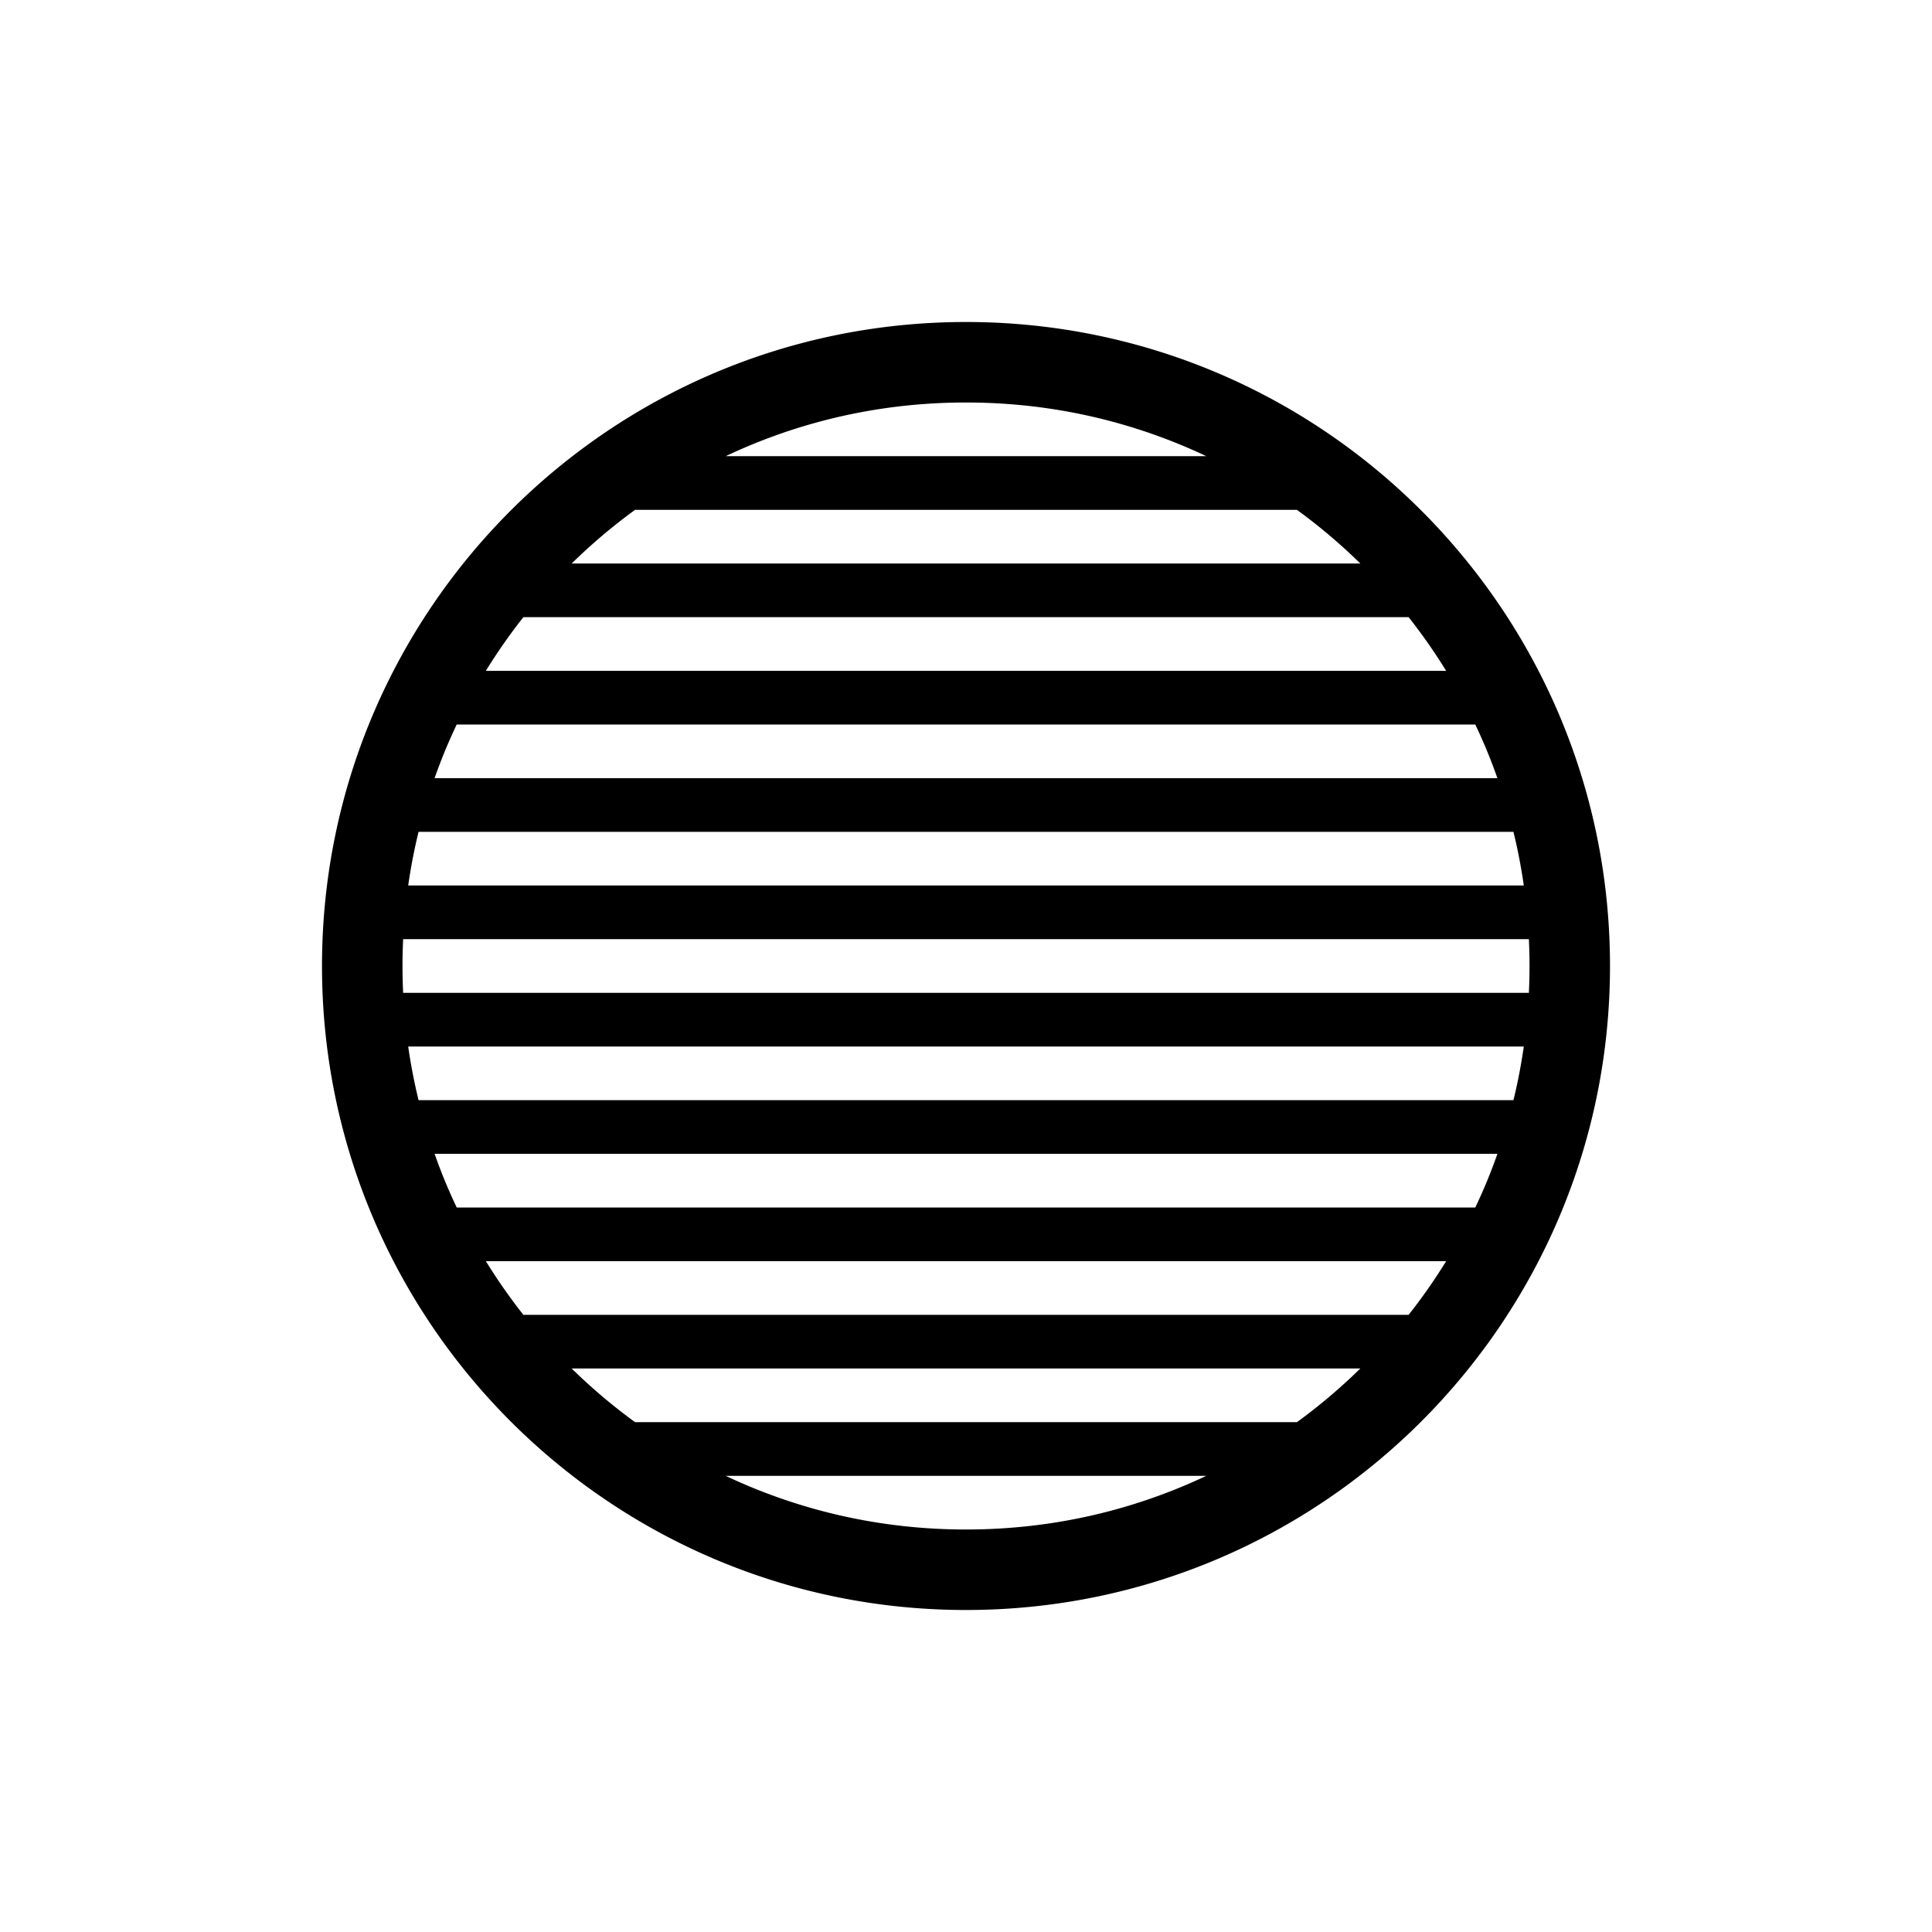 <svg xmlns="http://www.w3.org/2000/svg" viewBox="0 0 864 864"><path d="M432 720c159.06 0 288-128.94 288-288S591.06 144 432 144 144 272.94 144 432s128.94 288 288 288M199.79 530.08c-1.97-4.65-3.77-9.35-5.44-14.08h475.31c-1.68 4.73-3.48 9.43-5.44 14.08-1.42 3.35-2.91 6.65-4.46 9.92H204.25c-1.55-3.27-3.05-6.57-4.46-9.92M187.18 492a249 249 0 0 1-4.63-24h498.9a249 249 0 0 1-4.63 24zm459.54 72a251 251 0 0 1-16.78 24H234.06a251 251 0 0 1-16.78-24zm-38.38 48a253 253 0 0 1-28.35 24H284.01a253 253 0 0 1-28.35-24zM432 684c-34.04 0-67.03-6.66-98.08-19.79-3.16-1.34-6.29-2.75-9.38-4.21h214.92c-3.1 1.46-6.22 2.87-9.38 4.21C499.04 677.34 466.04 684 432 684M204.25 324h455.5c1.55 3.27 3.05 6.57 4.46 9.92 1.97 4.65 3.77 9.35 5.44 14.08H194.34c1.68-4.73 3.48-9.43 5.44-14.08 1.42-3.35 2.91-6.65 4.46-9.92Zm404.09-72H255.66c8.91-8.74 18.38-16.75 28.35-24h295.98c9.97 7.25 19.44 15.26 28.35 24m21.6 24a251 251 0 0 1 16.78 24H217.28a251 251 0 0 1 16.78-24h395.87Zm46.88 96a249 249 0 0 1 4.63 24h-498.9c1.15-8.09 2.7-16.09 4.63-24h489.63ZM432 180c34.04 0 67.03 6.66 98.08 19.79 3.16 1.34 6.29 2.75 9.38 4.21H324.54c3.1-1.46 6.22-2.87 9.38-4.21C364.96 186.66 397.96 180 432 180M180.29 420h503.43c.19 3.98.29 7.98.29 12s-.1 8.02-.29 12H180.29c-.19-3.98-.29-7.98-.29-12s.1-8.02.29-12"/></svg>